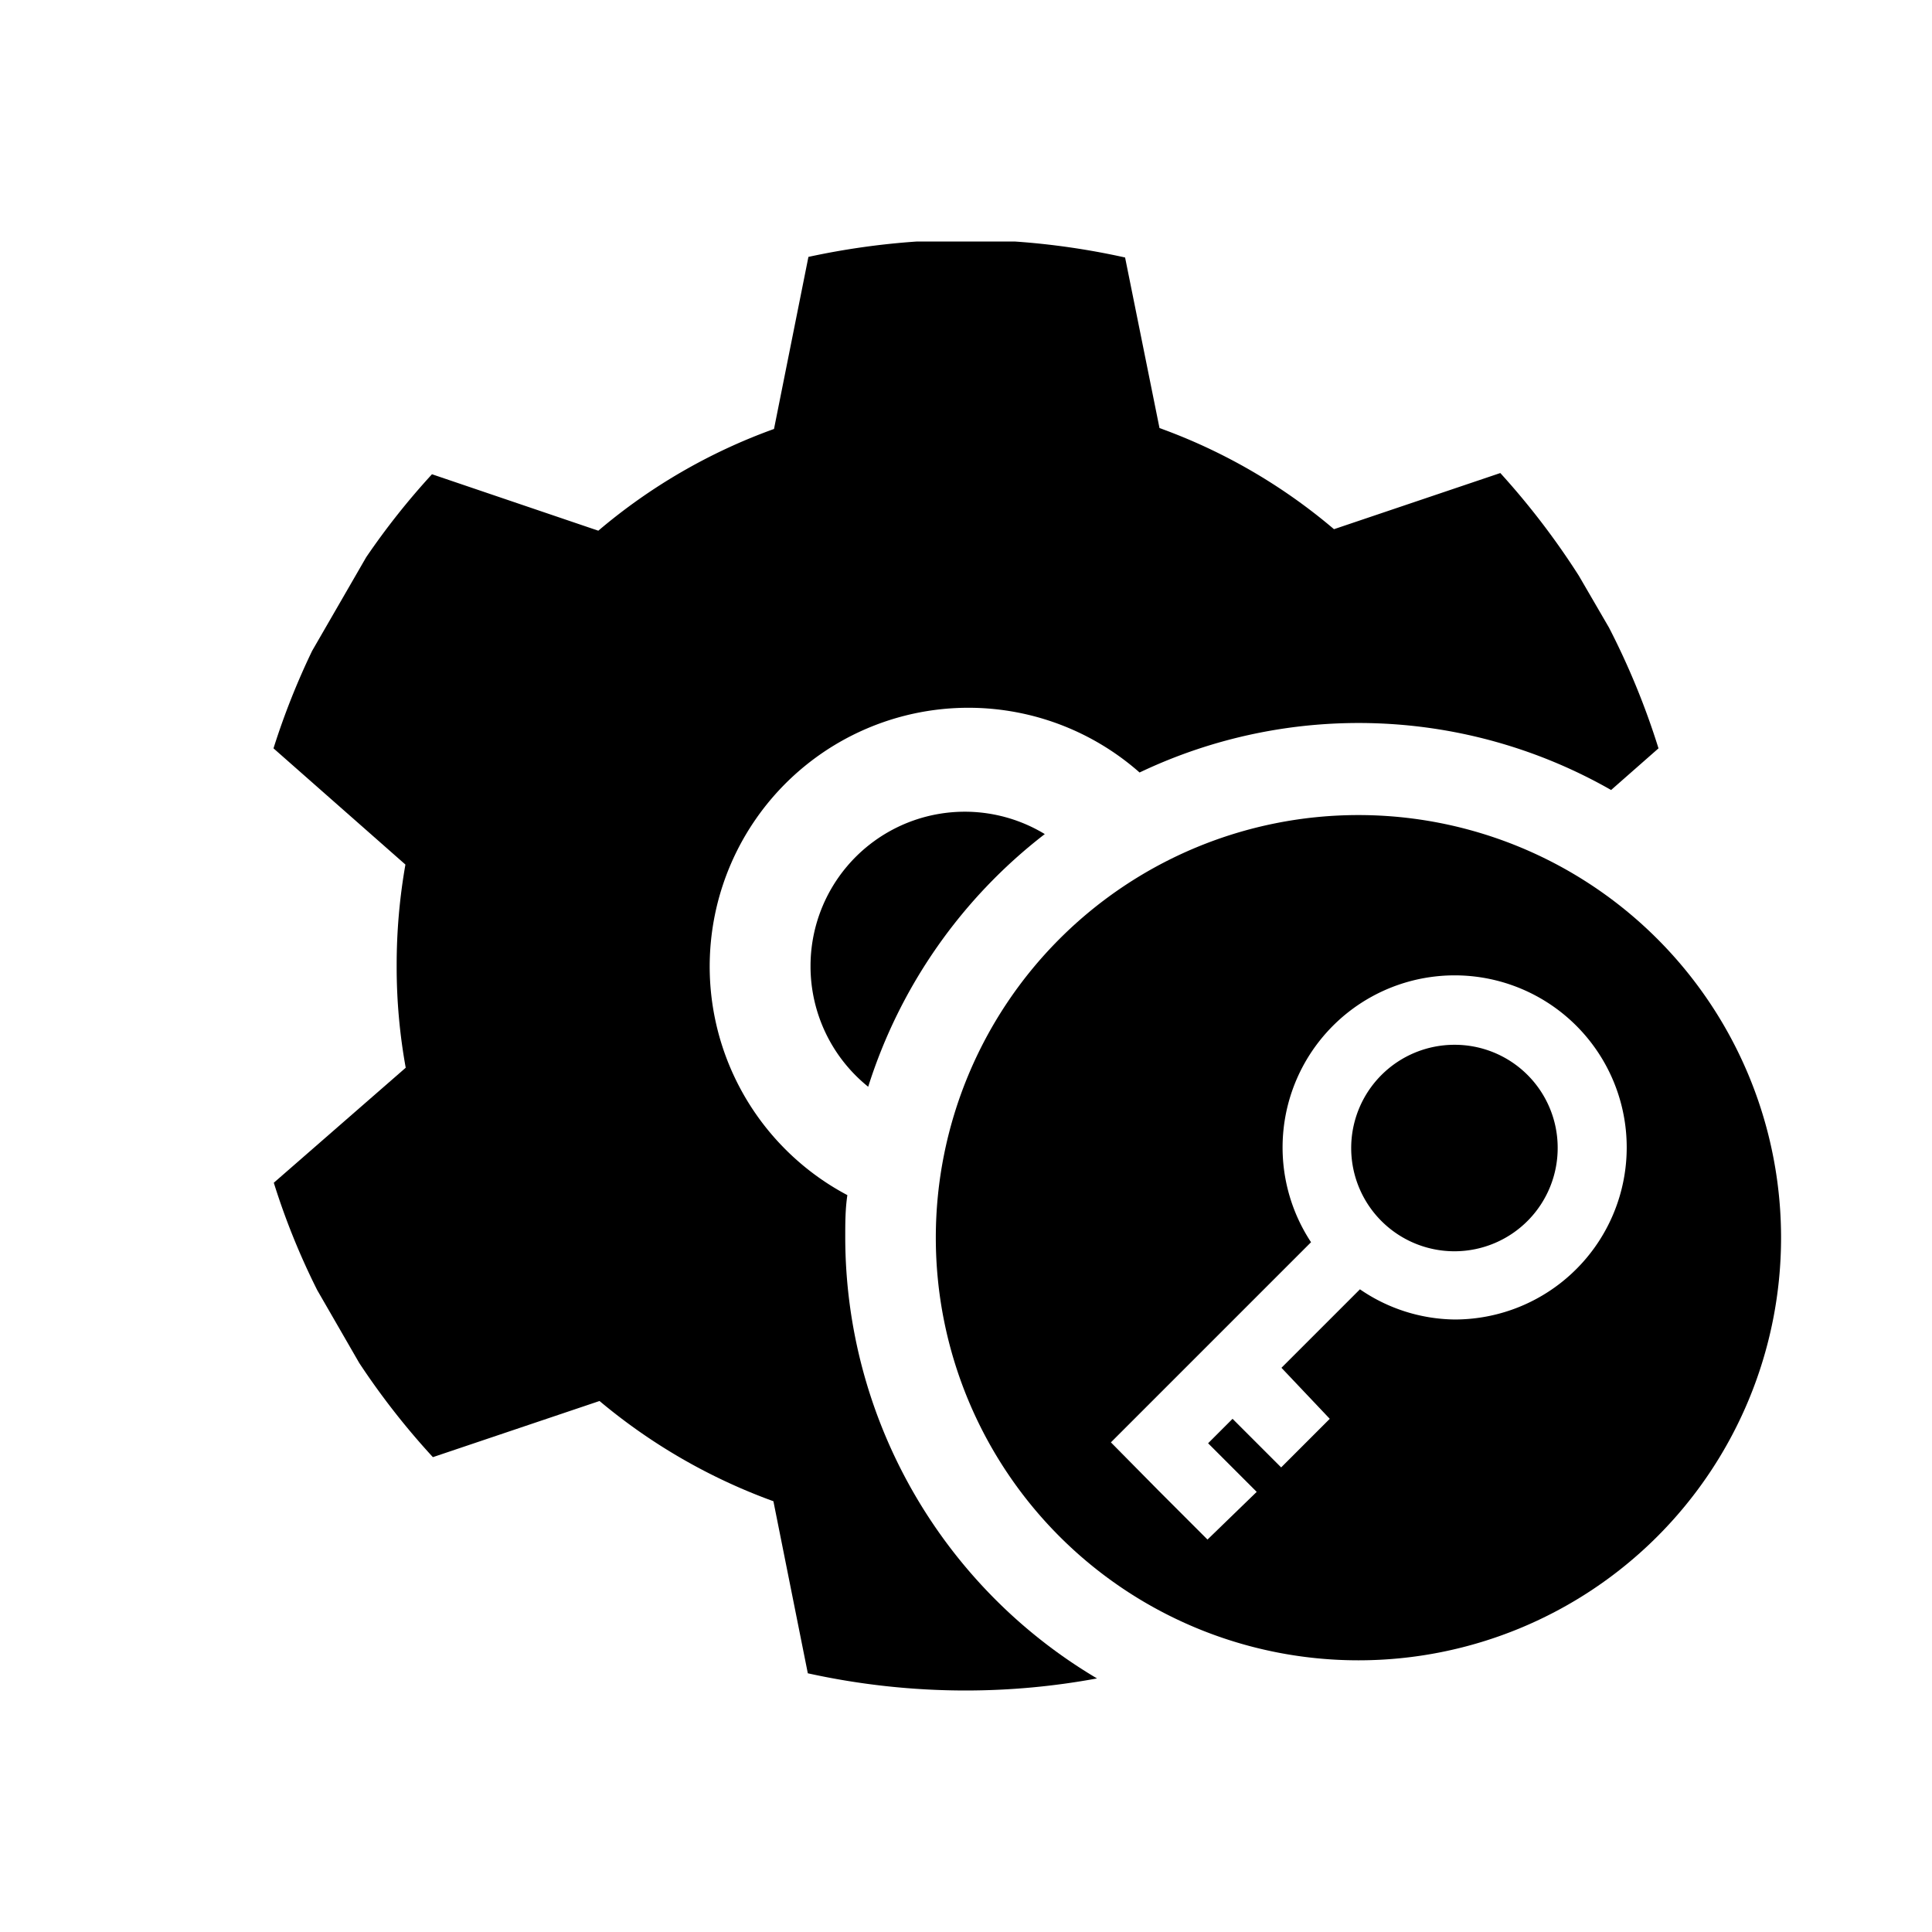 <svg viewBox="0 0 1024 1024" version="1.1" xmlns="http://www.w3.org/2000/svg"><path d="M429.6 512a81.92 81.92 0 0 0 30.56 64 272.96 272.96 0 0 1 93.6-133.92A81.76 81.76 0 0 0 429.6 512Z"/><path d="M448 656c0-7.68 0-15.04 1.12-22.56a137.12 137.12 0 1 1 154.88-224 269.92 269.92 0 0 1 249.92 9.28l25.12-22.08a400 400 0 0 0-26.24-64l-16-27.52a404.32 404.32 0 0 0-41.6-54.4l-88.16 29.76a299.84 299.84 0 0 0-92.48-53.6L596.32 136.48A394.24 394.24 0 0 0 537.76 128H486.08a400 400 0 0 0-57.6 8.16l-18.24 91.2a301.92 301.92 0 0 0-93.12 53.92l-88.16-29.92a386.4 386.4 0 0 0-34.88 44l-28.64 49.6a390.08 390.08 0 0 0-20.48 51.68l69.92 61.6A306.88 306.88 0 0 0 210.24 512a299.04 299.04 0 0 0 4.8 53.92L145.12 626.88a378.56 378.56 0 0 0 23.04 56.96l22.24 38.56a394.72 394.72 0 0 0 39.04 49.92l88.32-29.76a305.44 305.44 0 0 0 92.16 53.12l18.24 91.2A389.76 389.76 0 0 0 512 896a382.56 382.56 0 0 0 69.44-6.4A272 272 0 0 1 448 656Z"/><path d="M770.88 553.76A54.72 54.72 0 1 0 825.6 608 54.56 54.56 0 0 0 770.88 553.76Z"/><path d="M720 432A224 224 0 1 0 944 656 224 224 0 0 0 720 432Zm51.04 267.36h0a90.24 90.24 0 0 1-50.24-16l-41.6 41.6L704.8 752l-25.76 25.76L653.28 752l-12.96 12.96 25.76 25.76L640 816l-25.76-25.76h0L588.8 764.48l38.72-38.72h0l25.76-25.76h0l41.6-41.6a91.2 91.2 0 1 1 76.16 40.96Z"/></svg>
